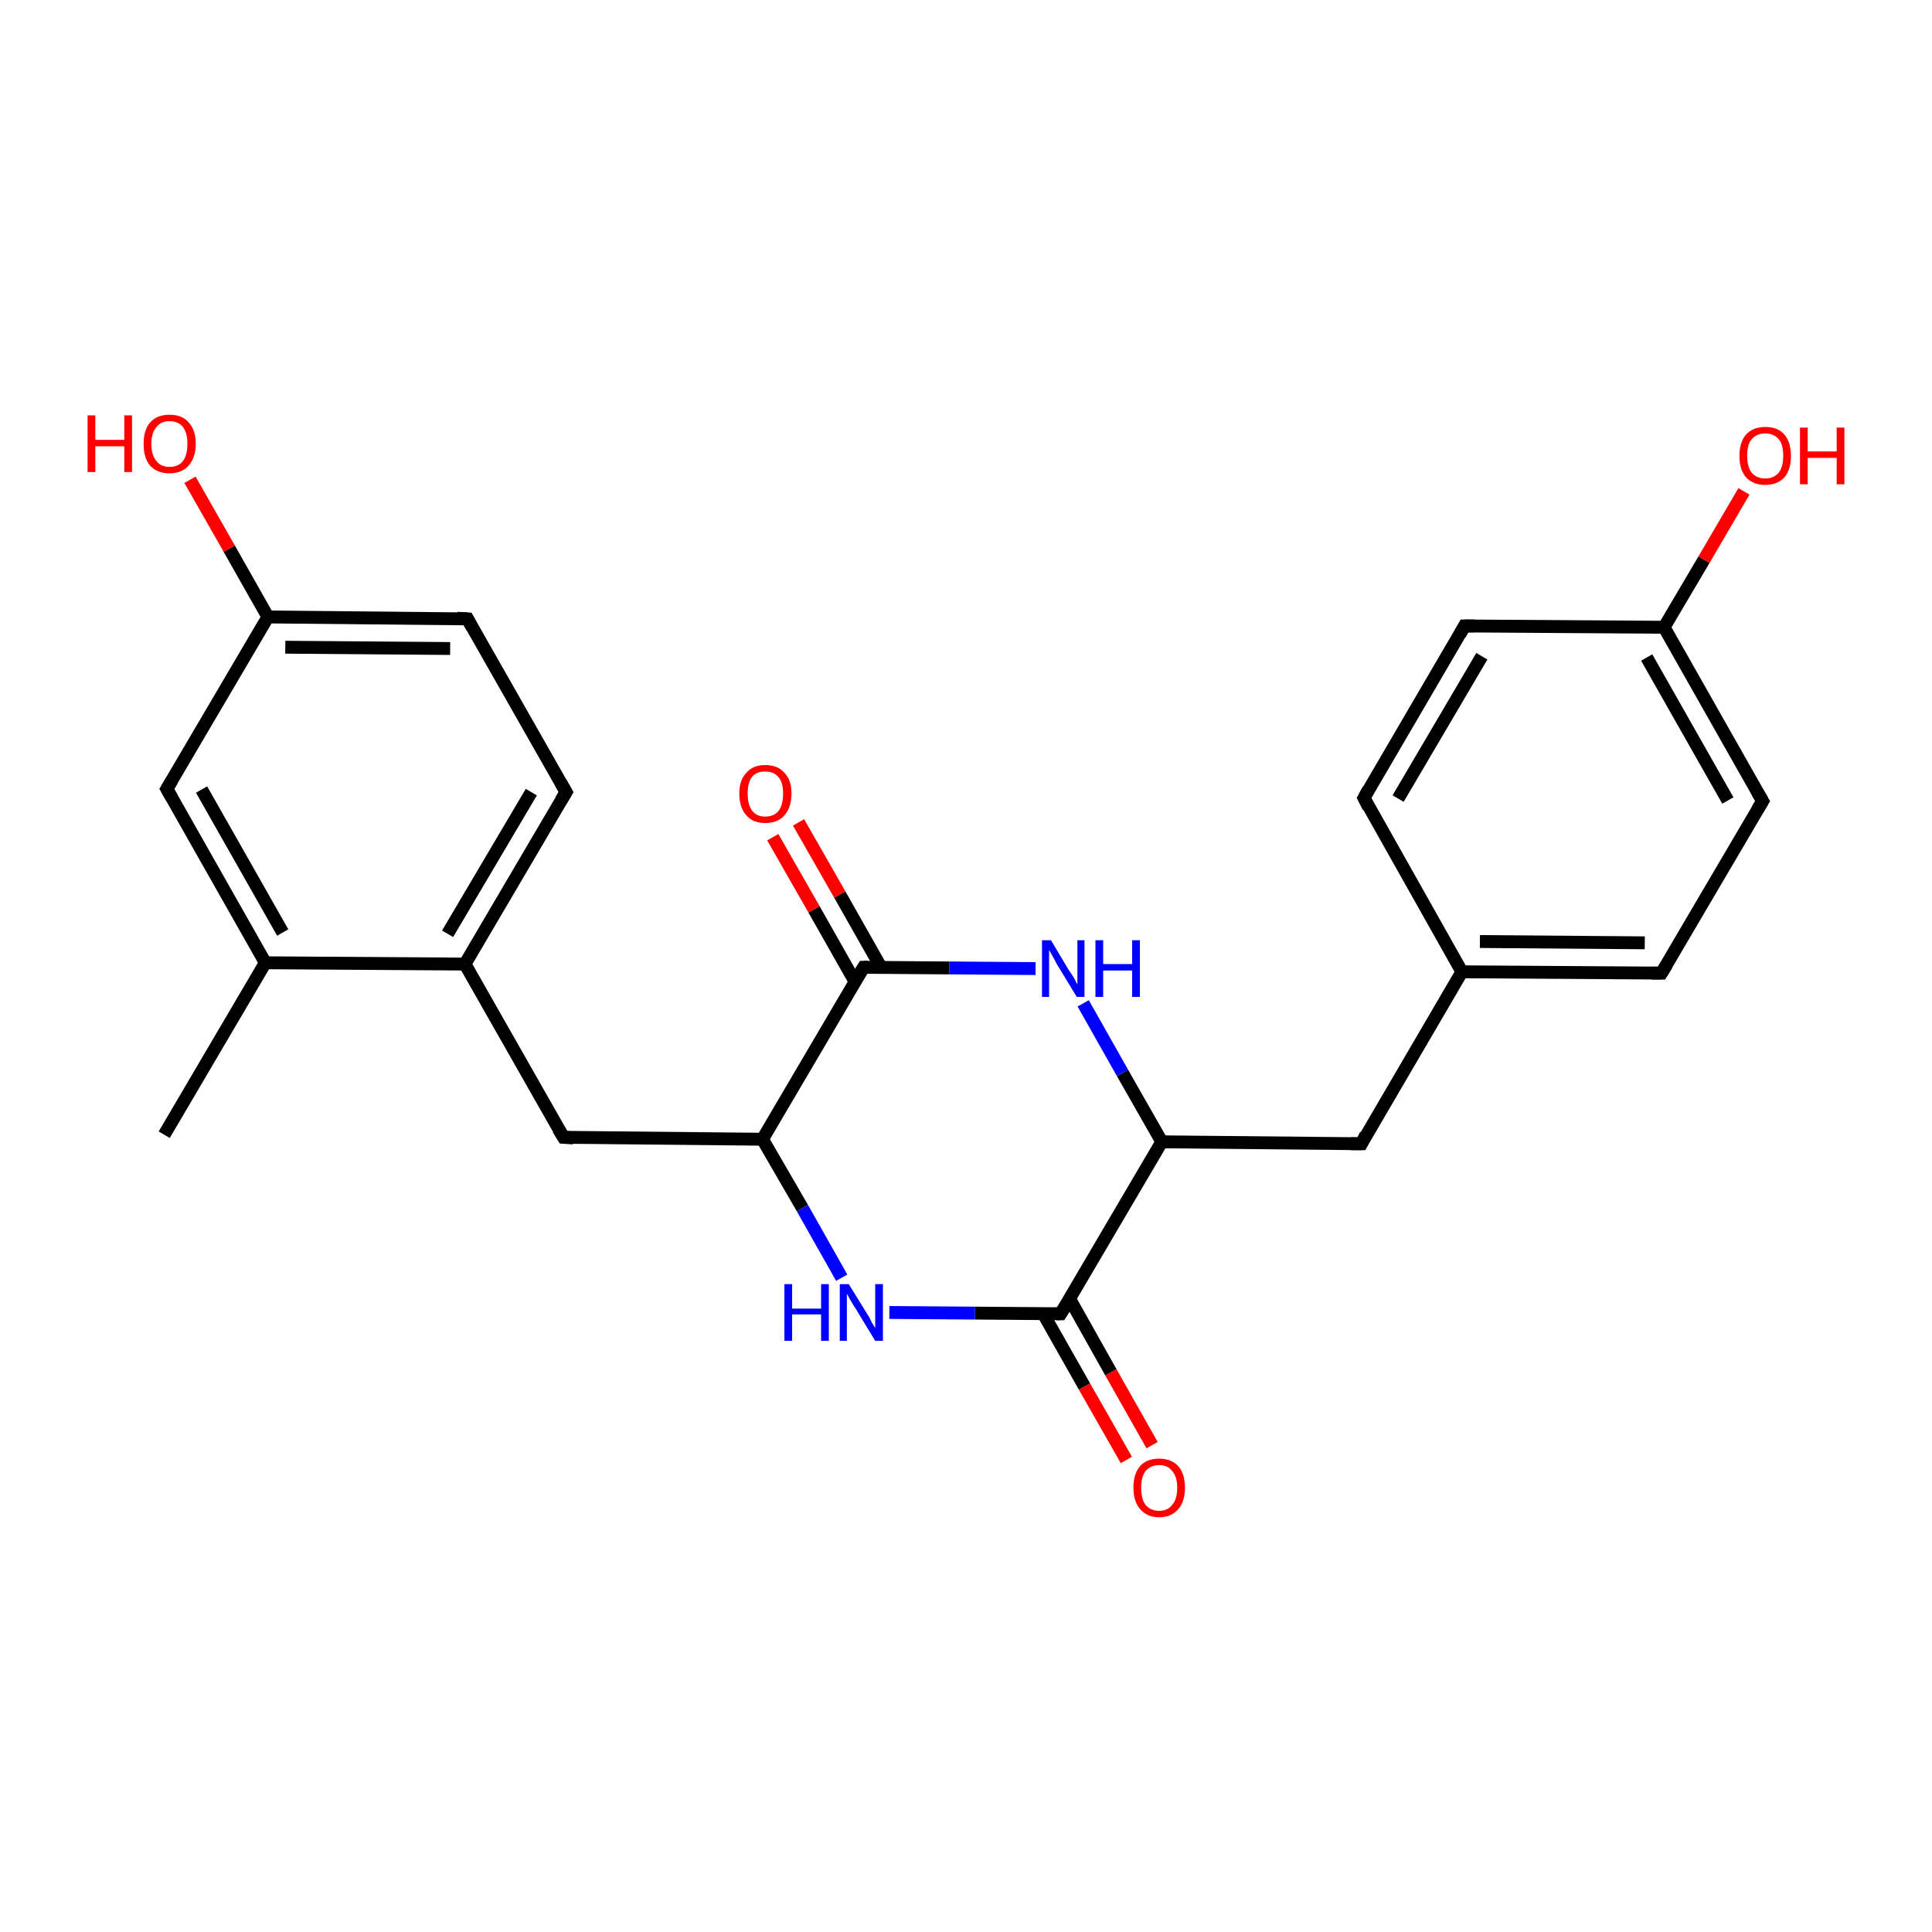 <?xml version='1.0' encoding='iso-8859-1'?>
<svg version='1.1' baseProfile='full'
              xmlns='http://www.w3.org/2000/svg'
                      xmlns:rdkit='http://www.rdkit.org/xml'
                      xmlns:xlink='http://www.w3.org/1999/xlink'
                  xml:space='preserve'
width='300px' height='300px' viewBox='0 0 300 300'>
<!-- END OF HEADER -->
<rect style='opacity:1.0;fill:#FFFFFF;stroke:none' width='300.0' height='300.0' x='0.0' y='0.0'> </rect>
<path class='bond-0 atom-0 atom-1' d='M 25.5,176.2 L 41.2,149.5' style='fill:none;fill-rule:evenodd;stroke:#000000;stroke-width:2.0px;stroke-linecap:butt;stroke-linejoin:miter;stroke-opacity:1' />
<path class='bond-1 atom-1 atom-2' d='M 41.2,149.5 L 25.9,122.5' style='fill:none;fill-rule:evenodd;stroke:#000000;stroke-width:2.0px;stroke-linecap:butt;stroke-linejoin:miter;stroke-opacity:1' />
<path class='bond-1 atom-1 atom-2' d='M 43.9,144.8 L 31.3,122.6' style='fill:none;fill-rule:evenodd;stroke:#000000;stroke-width:2.0px;stroke-linecap:butt;stroke-linejoin:miter;stroke-opacity:1' />
<path class='bond-2 atom-2 atom-3' d='M 25.9,122.5 L 41.6,95.8' style='fill:none;fill-rule:evenodd;stroke:#000000;stroke-width:2.0px;stroke-linecap:butt;stroke-linejoin:miter;stroke-opacity:1' />
<path class='bond-3 atom-3 atom-4' d='M 41.6,95.8 L 35.6,85.2' style='fill:none;fill-rule:evenodd;stroke:#000000;stroke-width:2.0px;stroke-linecap:butt;stroke-linejoin:miter;stroke-opacity:1' />
<path class='bond-3 atom-3 atom-4' d='M 35.6,85.2 L 29.5,74.5' style='fill:none;fill-rule:evenodd;stroke:#FF0000;stroke-width:2.0px;stroke-linecap:butt;stroke-linejoin:miter;stroke-opacity:1' />
<path class='bond-4 atom-3 atom-5' d='M 41.6,95.8 L 72.6,96.1' style='fill:none;fill-rule:evenodd;stroke:#000000;stroke-width:2.0px;stroke-linecap:butt;stroke-linejoin:miter;stroke-opacity:1' />
<path class='bond-4 atom-3 atom-5' d='M 44.3,100.5 L 69.9,100.7' style='fill:none;fill-rule:evenodd;stroke:#000000;stroke-width:2.0px;stroke-linecap:butt;stroke-linejoin:miter;stroke-opacity:1' />
<path class='bond-5 atom-5 atom-6' d='M 72.6,96.1 L 87.9,123.0' style='fill:none;fill-rule:evenodd;stroke:#000000;stroke-width:2.0px;stroke-linecap:butt;stroke-linejoin:miter;stroke-opacity:1' />
<path class='bond-6 atom-6 atom-7' d='M 87.9,123.0 L 72.2,149.7' style='fill:none;fill-rule:evenodd;stroke:#000000;stroke-width:2.0px;stroke-linecap:butt;stroke-linejoin:miter;stroke-opacity:1' />
<path class='bond-6 atom-6 atom-7' d='M 82.5,123.0 L 69.5,145.0' style='fill:none;fill-rule:evenodd;stroke:#000000;stroke-width:2.0px;stroke-linecap:butt;stroke-linejoin:miter;stroke-opacity:1' />
<path class='bond-7 atom-7 atom-8' d='M 72.2,149.7 L 87.5,176.6' style='fill:none;fill-rule:evenodd;stroke:#000000;stroke-width:2.0px;stroke-linecap:butt;stroke-linejoin:miter;stroke-opacity:1' />
<path class='bond-8 atom-8 atom-9' d='M 87.5,176.6 L 118.4,176.9' style='fill:none;fill-rule:evenodd;stroke:#000000;stroke-width:2.0px;stroke-linecap:butt;stroke-linejoin:miter;stroke-opacity:1' />
<path class='bond-9 atom-9 atom-10' d='M 118.4,176.9 L 124.6,187.6' style='fill:none;fill-rule:evenodd;stroke:#000000;stroke-width:2.0px;stroke-linecap:butt;stroke-linejoin:miter;stroke-opacity:1' />
<path class='bond-9 atom-9 atom-10' d='M 124.6,187.6 L 130.7,198.4' style='fill:none;fill-rule:evenodd;stroke:#0000FF;stroke-width:2.0px;stroke-linecap:butt;stroke-linejoin:miter;stroke-opacity:1' />
<path class='bond-10 atom-10 atom-11' d='M 138.1,203.8 L 151.4,203.9' style='fill:none;fill-rule:evenodd;stroke:#0000FF;stroke-width:2.0px;stroke-linecap:butt;stroke-linejoin:miter;stroke-opacity:1' />
<path class='bond-10 atom-10 atom-11' d='M 151.4,203.9 L 164.7,204.0' style='fill:none;fill-rule:evenodd;stroke:#000000;stroke-width:2.0px;stroke-linecap:butt;stroke-linejoin:miter;stroke-opacity:1' />
<path class='bond-11 atom-11 atom-12' d='M 162.0,204.0 L 168.4,215.3' style='fill:none;fill-rule:evenodd;stroke:#000000;stroke-width:2.0px;stroke-linecap:butt;stroke-linejoin:miter;stroke-opacity:1' />
<path class='bond-11 atom-11 atom-12' d='M 168.4,215.3 L 174.9,226.7' style='fill:none;fill-rule:evenodd;stroke:#FF0000;stroke-width:2.0px;stroke-linecap:butt;stroke-linejoin:miter;stroke-opacity:1' />
<path class='bond-11 atom-11 atom-12' d='M 166.1,201.7 L 172.5,213.1' style='fill:none;fill-rule:evenodd;stroke:#000000;stroke-width:2.0px;stroke-linecap:butt;stroke-linejoin:miter;stroke-opacity:1' />
<path class='bond-11 atom-11 atom-12' d='M 172.5,213.1 L 178.9,224.4' style='fill:none;fill-rule:evenodd;stroke:#FF0000;stroke-width:2.0px;stroke-linecap:butt;stroke-linejoin:miter;stroke-opacity:1' />
<path class='bond-12 atom-11 atom-13' d='M 164.7,204.0 L 180.4,177.3' style='fill:none;fill-rule:evenodd;stroke:#000000;stroke-width:2.0px;stroke-linecap:butt;stroke-linejoin:miter;stroke-opacity:1' />
<path class='bond-13 atom-13 atom-14' d='M 180.4,177.3 L 211.4,177.6' style='fill:none;fill-rule:evenodd;stroke:#000000;stroke-width:2.0px;stroke-linecap:butt;stroke-linejoin:miter;stroke-opacity:1' />
<path class='bond-14 atom-14 atom-15' d='M 211.4,177.6 L 227.0,150.9' style='fill:none;fill-rule:evenodd;stroke:#000000;stroke-width:2.0px;stroke-linecap:butt;stroke-linejoin:miter;stroke-opacity:1' />
<path class='bond-15 atom-15 atom-16' d='M 227.0,150.9 L 258.0,151.1' style='fill:none;fill-rule:evenodd;stroke:#000000;stroke-width:2.0px;stroke-linecap:butt;stroke-linejoin:miter;stroke-opacity:1' />
<path class='bond-15 atom-15 atom-16' d='M 229.8,146.2 L 255.4,146.4' style='fill:none;fill-rule:evenodd;stroke:#000000;stroke-width:2.0px;stroke-linecap:butt;stroke-linejoin:miter;stroke-opacity:1' />
<path class='bond-16 atom-16 atom-17' d='M 258.0,151.1 L 273.7,124.4' style='fill:none;fill-rule:evenodd;stroke:#000000;stroke-width:2.0px;stroke-linecap:butt;stroke-linejoin:miter;stroke-opacity:1' />
<path class='bond-17 atom-17 atom-18' d='M 273.7,124.4 L 258.4,97.4' style='fill:none;fill-rule:evenodd;stroke:#000000;stroke-width:2.0px;stroke-linecap:butt;stroke-linejoin:miter;stroke-opacity:1' />
<path class='bond-17 atom-17 atom-18' d='M 268.3,124.3 L 255.7,102.1' style='fill:none;fill-rule:evenodd;stroke:#000000;stroke-width:2.0px;stroke-linecap:butt;stroke-linejoin:miter;stroke-opacity:1' />
<path class='bond-18 atom-18 atom-19' d='M 258.4,97.4 L 264.6,86.9' style='fill:none;fill-rule:evenodd;stroke:#000000;stroke-width:2.0px;stroke-linecap:butt;stroke-linejoin:miter;stroke-opacity:1' />
<path class='bond-18 atom-18 atom-19' d='M 264.6,86.9 L 270.8,76.3' style='fill:none;fill-rule:evenodd;stroke:#FF0000;stroke-width:2.0px;stroke-linecap:butt;stroke-linejoin:miter;stroke-opacity:1' />
<path class='bond-19 atom-18 atom-20' d='M 258.4,97.4 L 227.4,97.2' style='fill:none;fill-rule:evenodd;stroke:#000000;stroke-width:2.0px;stroke-linecap:butt;stroke-linejoin:miter;stroke-opacity:1' />
<path class='bond-20 atom-20 atom-21' d='M 227.4,97.2 L 211.8,123.9' style='fill:none;fill-rule:evenodd;stroke:#000000;stroke-width:2.0px;stroke-linecap:butt;stroke-linejoin:miter;stroke-opacity:1' />
<path class='bond-20 atom-20 atom-21' d='M 230.1,101.9 L 217.1,124.0' style='fill:none;fill-rule:evenodd;stroke:#000000;stroke-width:2.0px;stroke-linecap:butt;stroke-linejoin:miter;stroke-opacity:1' />
<path class='bond-21 atom-13 atom-22' d='M 180.4,177.3 L 174.3,166.6' style='fill:none;fill-rule:evenodd;stroke:#000000;stroke-width:2.0px;stroke-linecap:butt;stroke-linejoin:miter;stroke-opacity:1' />
<path class='bond-21 atom-13 atom-22' d='M 174.3,166.6 L 168.2,155.8' style='fill:none;fill-rule:evenodd;stroke:#0000FF;stroke-width:2.0px;stroke-linecap:butt;stroke-linejoin:miter;stroke-opacity:1' />
<path class='bond-22 atom-22 atom-23' d='M 160.8,150.4 L 147.4,150.3' style='fill:none;fill-rule:evenodd;stroke:#0000FF;stroke-width:2.0px;stroke-linecap:butt;stroke-linejoin:miter;stroke-opacity:1' />
<path class='bond-22 atom-22 atom-23' d='M 147.4,150.3 L 134.1,150.2' style='fill:none;fill-rule:evenodd;stroke:#000000;stroke-width:2.0px;stroke-linecap:butt;stroke-linejoin:miter;stroke-opacity:1' />
<path class='bond-23 atom-23 atom-24' d='M 136.8,150.2 L 130.4,138.9' style='fill:none;fill-rule:evenodd;stroke:#000000;stroke-width:2.0px;stroke-linecap:butt;stroke-linejoin:miter;stroke-opacity:1' />
<path class='bond-23 atom-23 atom-24' d='M 130.4,138.9 L 124.0,127.7' style='fill:none;fill-rule:evenodd;stroke:#FF0000;stroke-width:2.0px;stroke-linecap:butt;stroke-linejoin:miter;stroke-opacity:1' />
<path class='bond-23 atom-23 atom-24' d='M 132.8,152.5 L 126.4,141.2' style='fill:none;fill-rule:evenodd;stroke:#000000;stroke-width:2.0px;stroke-linecap:butt;stroke-linejoin:miter;stroke-opacity:1' />
<path class='bond-23 atom-23 atom-24' d='M 126.4,141.2 L 120.0,130.0' style='fill:none;fill-rule:evenodd;stroke:#FF0000;stroke-width:2.0px;stroke-linecap:butt;stroke-linejoin:miter;stroke-opacity:1' />
<path class='bond-24 atom-7 atom-1' d='M 72.2,149.7 L 41.2,149.5' style='fill:none;fill-rule:evenodd;stroke:#000000;stroke-width:2.0px;stroke-linecap:butt;stroke-linejoin:miter;stroke-opacity:1' />
<path class='bond-25 atom-23 atom-9' d='M 134.1,150.2 L 118.4,176.9' style='fill:none;fill-rule:evenodd;stroke:#000000;stroke-width:2.0px;stroke-linecap:butt;stroke-linejoin:miter;stroke-opacity:1' />
<path class='bond-26 atom-21 atom-15' d='M 211.8,123.9 L 227.0,150.9' style='fill:none;fill-rule:evenodd;stroke:#000000;stroke-width:2.0px;stroke-linecap:butt;stroke-linejoin:miter;stroke-opacity:1' />
<path d='M 26.7,123.9 L 25.9,122.5 L 26.7,121.2' style='fill:none;stroke:#000000;stroke-width:2.0px;stroke-linecap:butt;stroke-linejoin:miter;stroke-opacity:1;' />
<path d='M 71.0,96.0 L 72.6,96.1 L 73.3,97.4' style='fill:none;stroke:#000000;stroke-width:2.0px;stroke-linecap:butt;stroke-linejoin:miter;stroke-opacity:1;' />
<path d='M 87.1,121.6 L 87.9,123.0 L 87.1,124.3' style='fill:none;stroke:#000000;stroke-width:2.0px;stroke-linecap:butt;stroke-linejoin:miter;stroke-opacity:1;' />
<path d='M 86.7,175.3 L 87.5,176.6 L 89.0,176.7' style='fill:none;stroke:#000000;stroke-width:2.0px;stroke-linecap:butt;stroke-linejoin:miter;stroke-opacity:1;' />
<path d='M 164.0,204.0 L 164.7,204.0 L 165.5,202.7' style='fill:none;stroke:#000000;stroke-width:2.0px;stroke-linecap:butt;stroke-linejoin:miter;stroke-opacity:1;' />
<path d='M 209.8,177.6 L 211.4,177.6 L 212.1,176.2' style='fill:none;stroke:#000000;stroke-width:2.0px;stroke-linecap:butt;stroke-linejoin:miter;stroke-opacity:1;' />
<path d='M 256.5,151.1 L 258.0,151.1 L 258.8,149.8' style='fill:none;stroke:#000000;stroke-width:2.0px;stroke-linecap:butt;stroke-linejoin:miter;stroke-opacity:1;' />
<path d='M 272.9,125.7 L 273.7,124.4 L 272.9,123.0' style='fill:none;stroke:#000000;stroke-width:2.0px;stroke-linecap:butt;stroke-linejoin:miter;stroke-opacity:1;' />
<path d='M 229.0,97.2 L 227.4,97.2 L 226.7,98.5' style='fill:none;stroke:#000000;stroke-width:2.0px;stroke-linecap:butt;stroke-linejoin:miter;stroke-opacity:1;' />
<path d='M 212.5,122.6 L 211.8,123.9 L 212.5,125.3' style='fill:none;stroke:#000000;stroke-width:2.0px;stroke-linecap:butt;stroke-linejoin:miter;stroke-opacity:1;' />
<path d='M 134.8,150.2 L 134.1,150.2 L 133.3,151.5' style='fill:none;stroke:#000000;stroke-width:2.0px;stroke-linecap:butt;stroke-linejoin:miter;stroke-opacity:1;' />
<path class='atom-4' d='M 13.6 64.5
L 14.8 64.5
L 14.8 68.3
L 19.3 68.3
L 19.3 64.5
L 20.5 64.5
L 20.5 73.3
L 19.3 73.3
L 19.3 69.3
L 14.8 69.3
L 14.8 73.3
L 13.6 73.3
L 13.6 64.5
' fill='#FF0000'/>
<path class='atom-4' d='M 22.3 68.9
Q 22.3 66.8, 23.3 65.6
Q 24.4 64.4, 26.3 64.4
Q 28.3 64.4, 29.3 65.6
Q 30.4 66.8, 30.4 68.9
Q 30.4 71.0, 29.3 72.3
Q 28.2 73.5, 26.3 73.5
Q 24.4 73.5, 23.3 72.3
Q 22.3 71.1, 22.3 68.9
M 26.3 72.5
Q 27.7 72.5, 28.4 71.6
Q 29.1 70.7, 29.1 68.9
Q 29.1 67.2, 28.4 66.3
Q 27.7 65.4, 26.3 65.4
Q 25.0 65.4, 24.3 66.3
Q 23.5 67.2, 23.5 68.9
Q 23.5 70.7, 24.3 71.6
Q 25.0 72.5, 26.3 72.5
' fill='#FF0000'/>
<path class='atom-10' d='M 121.8 199.4
L 123.0 199.4
L 123.0 203.2
L 127.5 203.2
L 127.5 199.4
L 128.7 199.4
L 128.7 208.2
L 127.5 208.2
L 127.5 204.1
L 123.0 204.1
L 123.0 208.2
L 121.8 208.2
L 121.8 199.4
' fill='#0000FF'/>
<path class='atom-10' d='M 131.8 199.4
L 134.7 204.1
Q 135.0 204.5, 135.4 205.4
Q 135.9 206.2, 135.9 206.2
L 135.9 199.4
L 137.1 199.4
L 137.1 208.2
L 135.9 208.2
L 132.8 203.1
Q 132.4 202.5, 132.0 201.8
Q 131.7 201.2, 131.5 200.9
L 131.5 208.2
L 130.4 208.2
L 130.4 199.4
L 131.8 199.4
' fill='#0000FF'/>
<path class='atom-12' d='M 176.0 231.0
Q 176.0 228.9, 177.0 227.7
Q 178.0 226.5, 180.0 226.5
Q 181.9 226.5, 183.0 227.7
Q 184.0 228.9, 184.0 231.0
Q 184.0 233.1, 183.0 234.3
Q 181.9 235.6, 180.0 235.6
Q 178.1 235.6, 177.0 234.3
Q 176.0 233.1, 176.0 231.0
M 180.0 234.6
Q 181.3 234.6, 182.0 233.7
Q 182.8 232.8, 182.8 231.0
Q 182.8 229.3, 182.0 228.4
Q 181.3 227.5, 180.0 227.5
Q 178.7 227.5, 177.9 228.4
Q 177.2 229.3, 177.2 231.0
Q 177.2 232.8, 177.9 233.7
Q 178.7 234.6, 180.0 234.6
' fill='#FF0000'/>
<path class='atom-19' d='M 270.1 70.8
Q 270.1 68.7, 271.1 67.5
Q 272.2 66.3, 274.1 66.3
Q 276.1 66.3, 277.1 67.5
Q 278.1 68.7, 278.1 70.8
Q 278.1 72.9, 277.1 74.1
Q 276.0 75.3, 274.1 75.3
Q 272.2 75.3, 271.1 74.1
Q 270.1 72.9, 270.1 70.8
M 274.1 74.3
Q 275.4 74.3, 276.2 73.4
Q 276.9 72.5, 276.9 70.8
Q 276.9 69.0, 276.2 68.2
Q 275.4 67.3, 274.1 67.3
Q 272.8 67.3, 272.0 68.2
Q 271.3 69.0, 271.3 70.8
Q 271.3 72.5, 272.0 73.4
Q 272.8 74.3, 274.1 74.3
' fill='#FF0000'/>
<path class='atom-19' d='M 279.5 66.4
L 280.7 66.4
L 280.7 70.1
L 285.2 70.1
L 285.2 66.4
L 286.4 66.4
L 286.4 75.2
L 285.2 75.2
L 285.2 71.1
L 280.7 71.1
L 280.7 75.2
L 279.5 75.2
L 279.5 66.4
' fill='#FF0000'/>
<path class='atom-22' d='M 163.2 146.0
L 166.0 150.7
Q 166.3 151.1, 166.8 151.9
Q 167.2 152.8, 167.3 152.8
L 167.3 146.0
L 168.4 146.0
L 168.4 154.8
L 167.2 154.8
L 164.1 149.7
Q 163.8 149.1, 163.4 148.4
Q 163.0 147.7, 162.9 147.5
L 162.9 154.8
L 161.8 154.8
L 161.8 146.0
L 163.2 146.0
' fill='#0000FF'/>
<path class='atom-22' d='M 170.1 146.0
L 171.3 146.0
L 171.3 149.7
L 175.8 149.7
L 175.8 146.0
L 177.0 146.0
L 177.0 154.8
L 175.8 154.8
L 175.8 150.7
L 171.3 150.7
L 171.3 154.8
L 170.1 154.8
L 170.1 146.0
' fill='#0000FF'/>
<path class='atom-24' d='M 114.8 123.2
Q 114.8 121.1, 115.9 120.0
Q 116.9 118.8, 118.8 118.8
Q 120.8 118.8, 121.8 120.0
Q 122.9 121.1, 122.9 123.2
Q 122.9 125.4, 121.8 126.6
Q 120.8 127.8, 118.8 127.8
Q 116.9 127.8, 115.9 126.6
Q 114.8 125.4, 114.8 123.2
M 118.8 126.8
Q 120.2 126.8, 120.9 125.9
Q 121.6 125.0, 121.6 123.2
Q 121.6 121.5, 120.9 120.7
Q 120.2 119.8, 118.8 119.8
Q 117.5 119.8, 116.8 120.6
Q 116.1 121.5, 116.1 123.2
Q 116.1 125.0, 116.8 125.9
Q 117.5 126.8, 118.8 126.8
' fill='#FF0000'/>
</svg>
